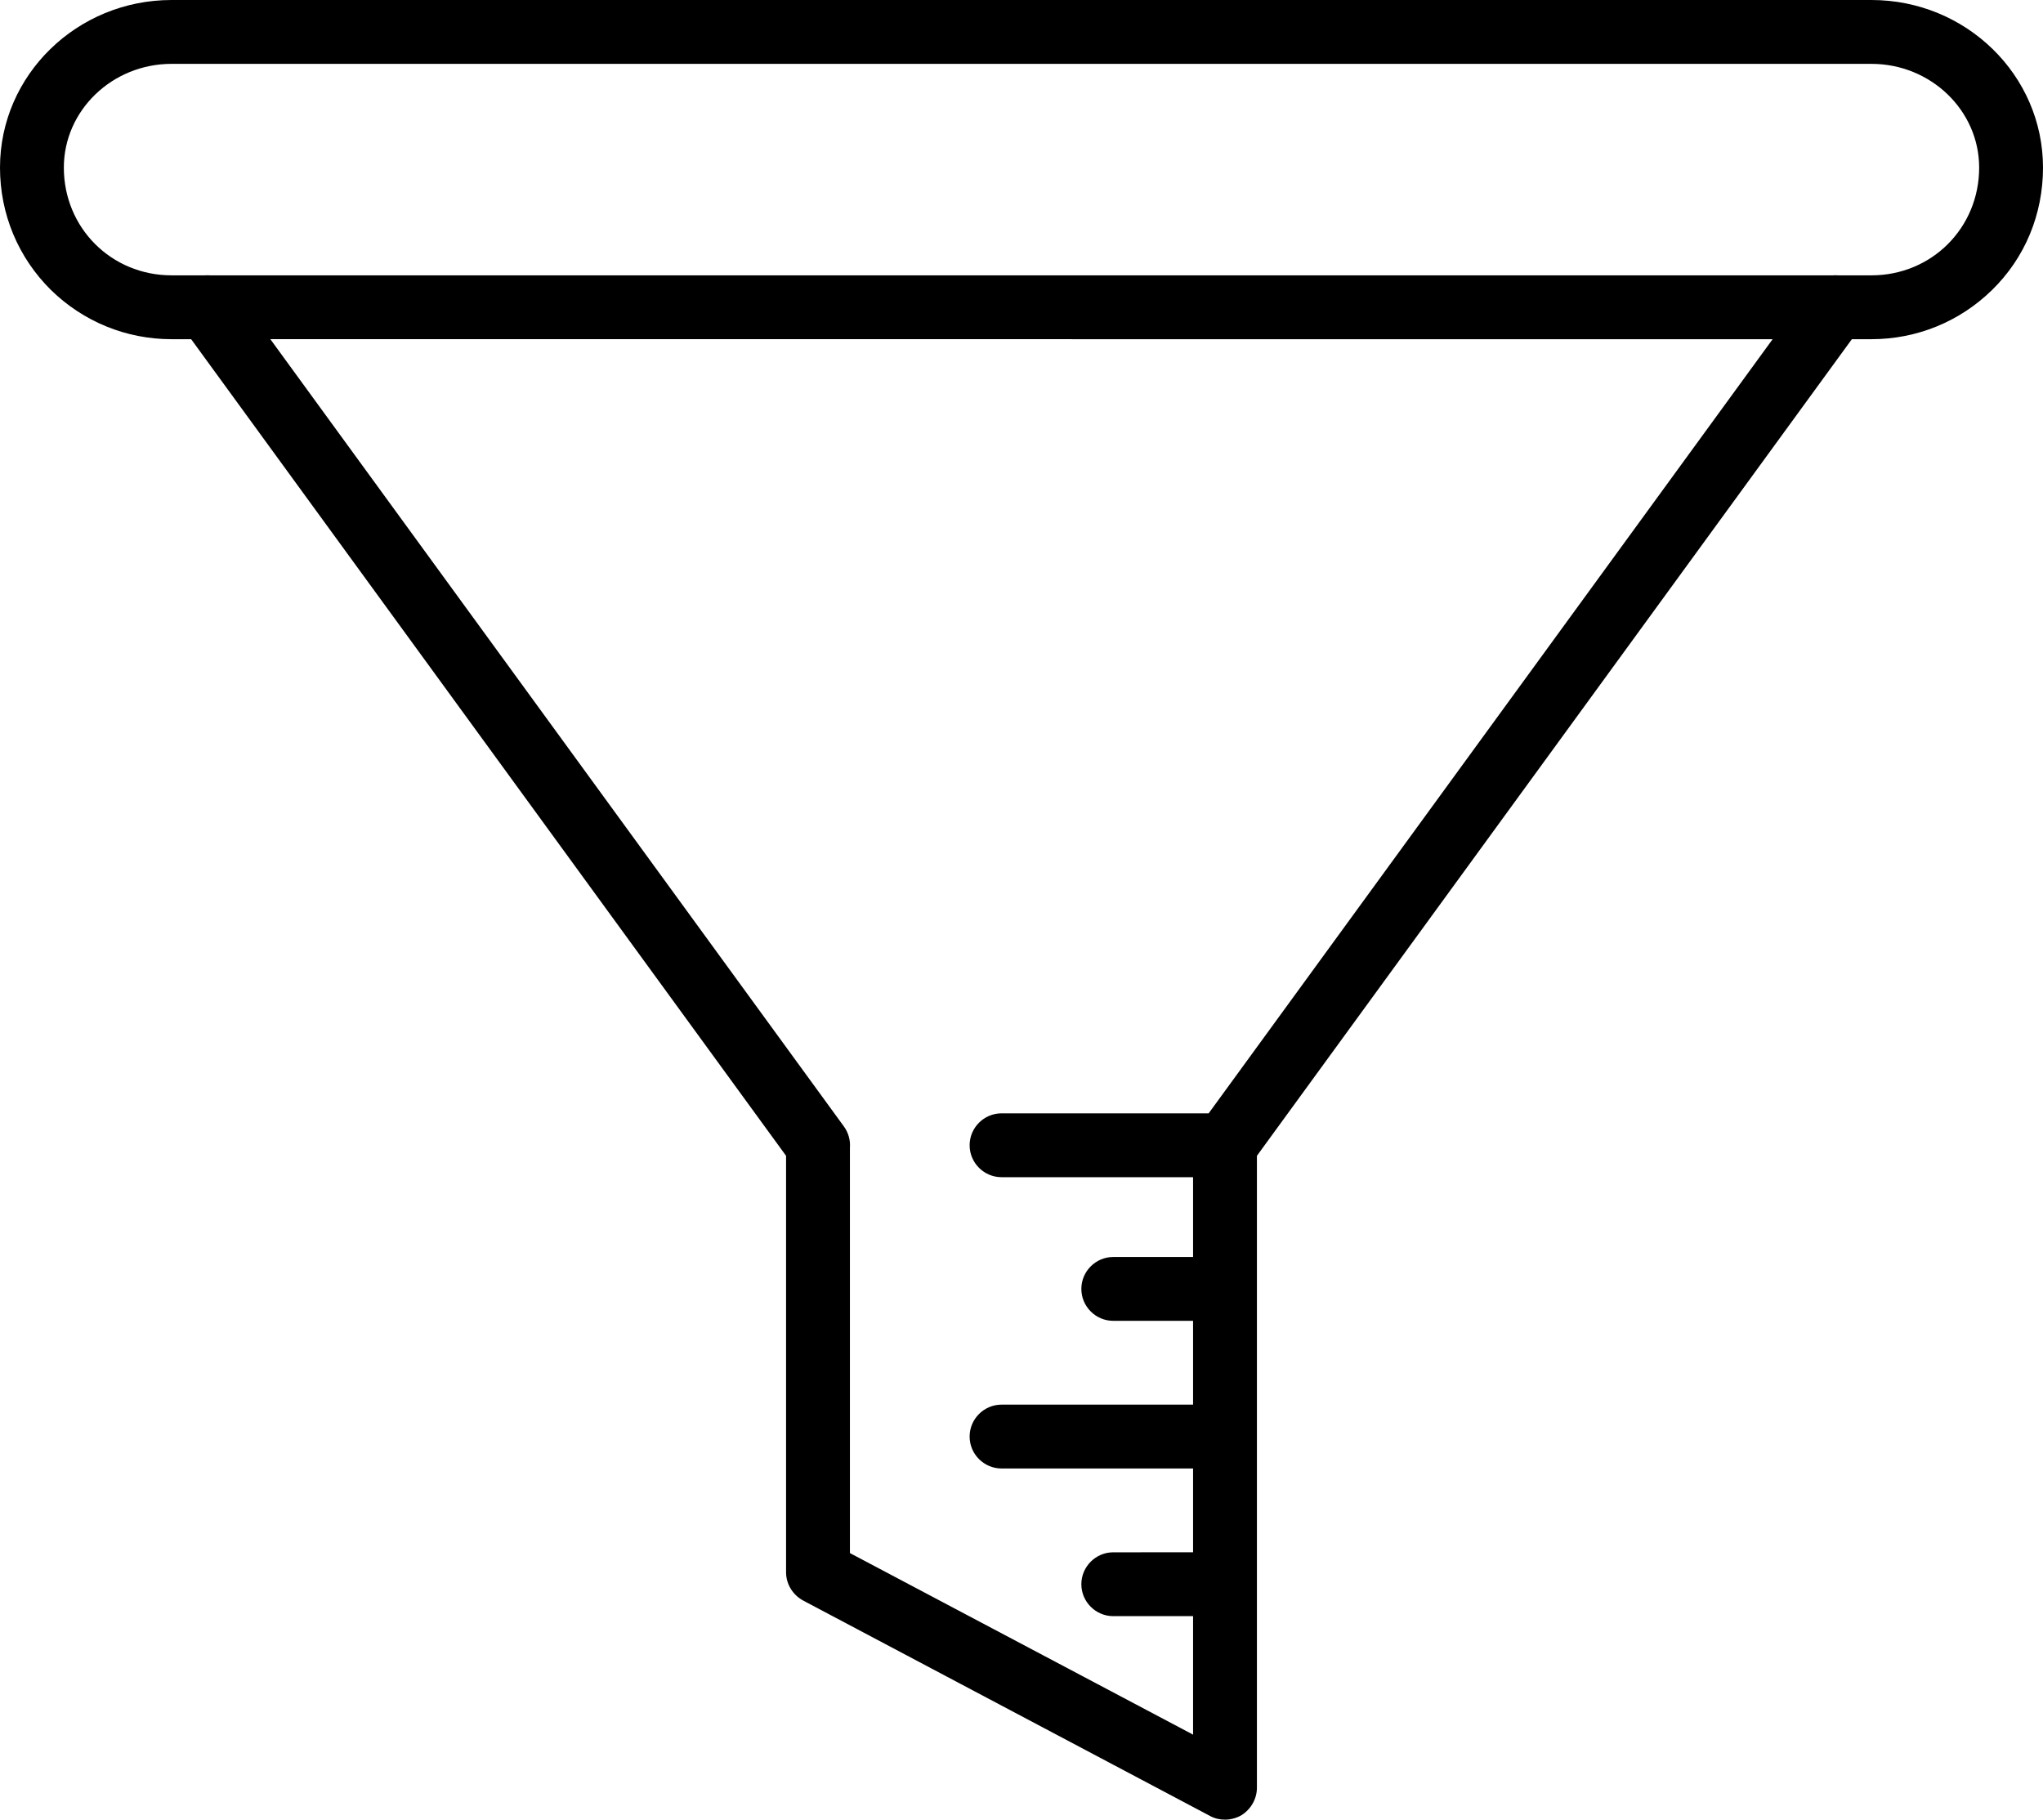 <?xml version="1.0" encoding="UTF-8"?>
<svg id="Layer_2" data-name="Layer 2" xmlns="http://www.w3.org/2000/svg" viewBox="0 0 3304.93 2943.47">
  <defs>
    <style>
      .cls-1 {
        fill-rule: evenodd;
      }
    </style>
  </defs>
  <g id="Layer_1-2" data-name="Layer 1">
    <path class="cls-1" d="m1981.65,2943.47c-8.38,0-16.76-1.92-23.87-5.8l-658.41-348.57c-16.78-9.04-27.76-26.45-27.76-45.83v-673.63S309.22,548.68,309.22,548.68h-31.66c-73.6,0-142.66-28.41-194.94-79.4C29.68,417,0,346.64,0,271.11,0,121.36,124.58,0,277.56,0h2749.82c152.97,0,277.55,121.36,277.55,271.11,0,75.53-29.05,145.89-82.6,198.17-52.29,50.99-121.37,79.4-194.94,79.4h-31.68l-962.42,1320.95v1022.2c0,18.07-9.67,34.85-25.16,44.55-7.75,4.52-17.44,7.09-26.48,7.09h0Zm-51.64-329.18h-129.09c-28.39,0-51.64-23.25-51.64-51.64s23.24-51.64,51.64-51.64l129.09-.03v-135.56h-309.83c-28.39,0-51.64-23.22-51.64-51.64s23.25-51.64,51.64-51.64h309.83v-135.56h-129.09c-28.39,0-51.64-23.22-51.64-51.64s23.24-51.64,51.64-51.64h129.09v-129.09h-309.83c-28.39,0-51.64-23.25-51.64-51.64s23.25-51.64,51.64-51.64h335.04l912.35-1252.27H437.34l927.88,1273.57c7.54,10.43,10.65,22.72,9.68,34.59v655.43l555.12,293.7v-191.68h0ZM331.48,445.39c2.78-.21,5.57-.21,8.33,0h2625.33c2.76-.21,5.54-.22,8.33,0h53.92c97.47,0,174.27-76.81,174.27-174.28,0-92.3-78.11-167.82-174.27-167.82H277.56c-96.18,0-174.28,75.53-174.28,167.82,0,97.47,76.8,174.28,174.28,174.28h53.92Z"/>
  </g>
</svg>